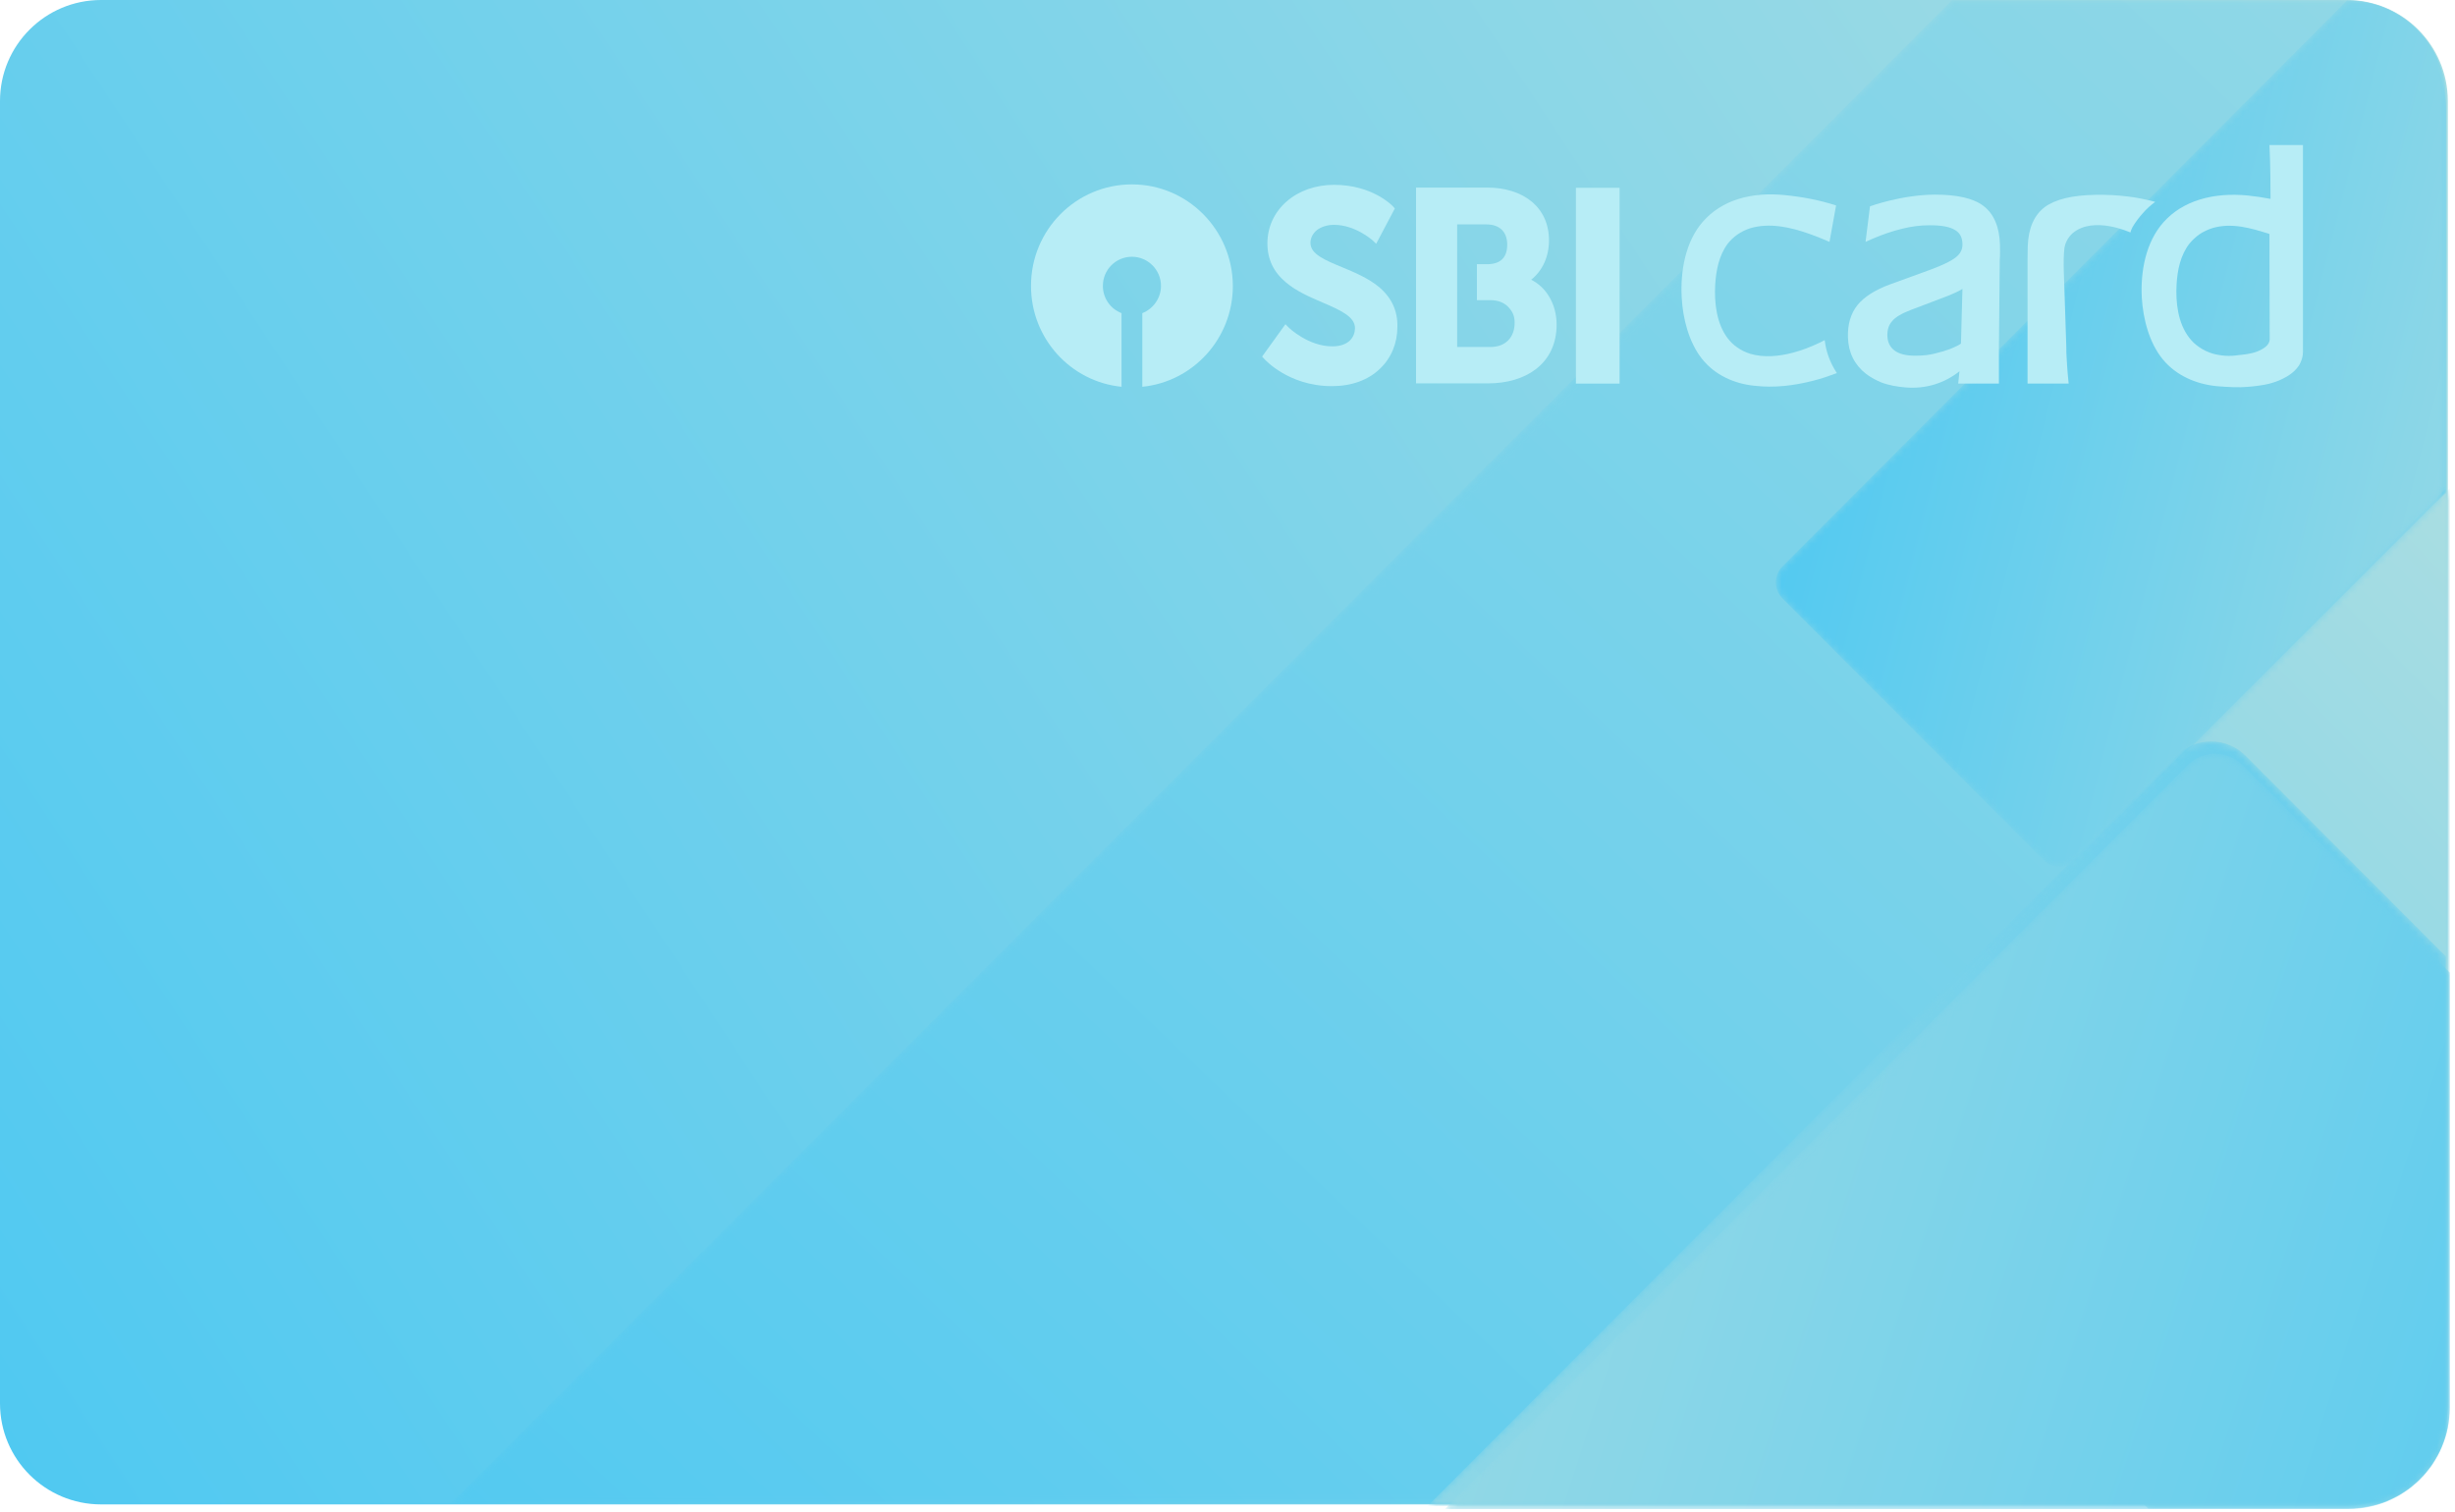 <?xml version="1.0" encoding="UTF-8"?>
<svg width="341px" height="210px" viewBox="0 0 341 210" version="1.1" xmlns="http://www.w3.org/2000/svg" xmlns:xlink="http://www.w3.org/1999/xlink">
    <!-- Generator: Sketch 57.1 (83088) - https://sketch.com -->
    <title>Group 6</title>
    <desc>Created with Sketch.</desc>
    <defs>
        <linearGradient x1="-14.279%" y1="75.59%" x2="116.278%" y2="23.614%" id="linearGradient-1">
            <stop stop-color="#4CC8F2" offset="0%"></stop>
            <stop stop-color="#A8DDE2" offset="100%"></stop>
        </linearGradient>
        <path d="M78.713,0.054 L1.169,77.822 C-0.318,79.313 -0.318,81.732 1.169,83.225 L36.424,118.581 C37.912,120.072 40.323,120.072 41.812,118.581 L92.748,67.497 L92.748,14.089 C92.748,6.338 86.464,0.054 78.713,0.054 L78.713,0.054 L78.713,0.054 Z" id="path-2"></path>
        <linearGradient x1="-37.327%" y1="295.347%" x2="191.38%" y2="-10.932%" id="linearGradient-4">
            <stop stop-color="#A8DDE2" offset="0%"></stop>
            <stop stop-color="#4CC8F2" offset="100%"></stop>
        </linearGradient>
        <path d="M209.101,0.054 L0.671,208.837 L144.989,208.837 L277.193,76.411 L277.193,14.091 C277.193,6.339 270.909,0.054 263.156,0.054 L209.101,0.054 L209.101,0.054 Z" id="path-5"></path>
        <linearGradient x1="154.374%" y1="-15.5%" x2="-11.541%" y2="113.989%" id="linearGradient-7">
            <stop stop-color="#A8DDE2" offset="0%"></stop>
            <stop stop-color="#4CC8F2" offset="100%"></stop>
        </linearGradient>
        <path d="M2.188,88.895 C0.11,90.97 0.11,94.338 2.188,96.416 L48.365,142.575 L90.258,142.575 L90.258,0.856 L2.188,88.895 Z" id="path-8"></path>
        <linearGradient x1="-75.642%" y1="159.193%" x2="50%" y2="-30.452%" id="linearGradient-10">
            <stop stop-color="#4CC8F2" offset="0%"></stop>
            <stop stop-color="#A8DDE2" offset="100%"></stop>
        </linearGradient>
        <path d="M0.321,106.199 L127.699,106.199 C135.451,106.199 141.736,99.914 141.736,92.162 L141.736,29.869 L141.736,29.869 L113.914,1.994 C112.59,0.667 110.855,0.003 109.12,0.003 C107.385,0.003 105.65,0.667 104.327,1.994 L0.321,106.199 Z" id="path-11"></path>
        <linearGradient x1="-109.694%" y1="110.504%" x2="165.594%" y2="-77.666%" id="linearGradient-13">
            <stop stop-color="#A8DDE2" offset="0%"></stop>
            <stop stop-color="#4CC8F2" offset="100%"></stop>
        </linearGradient>
        <path d="M0.703,105.634 L126.238,105.634 C133.99,105.634 140.274,99.349 140.274,91.597 L140.274,31.122 L140.274,31.122 L111.486,2.285 C110.435,1.234 109.059,0.708 107.682,0.708 C106.305,0.708 104.927,1.234 103.878,2.285 L0.703,105.634 Z" id="path-14"></path>
        <linearGradient x1="-36.465%" y1="54.866%" x2="143.862%" y2="98.756%" id="linearGradient-16">
            <stop stop-color="#A8DDE2" offset="0%"></stop>
            <stop stop-color="#4CC8F2" offset="100%"></stop>
        </linearGradient>
        <path d="M80.014,0.054 L1.588,78.687 C0.363,79.916 0.363,81.908 1.588,83.135 L1.588,83.135 L37.838,119.48 C39.064,120.71 41.051,120.71 42.274,119.48 L42.274,119.48 L93.748,67.872 L93.748,0.054 L80.014,0.054 Z" id="path-17"></path>
        <linearGradient x1="7.904%" y1="5.445%" x2="143.611%" y2="50.228%" id="linearGradient-19">
            <stop stop-color="#4CC8F2" offset="0%"></stop>
            <stop stop-color="#A8DDE2" offset="100%"></stop>
        </linearGradient>
    </defs>
    <g id="Digital-Onboarding" stroke="none" stroke-width="1" fill="none" fill-rule="evenodd">
        <g id="Welcome-Aboard_Full-page-Copy-7" transform="translate(-969, -354)">
            <g id="Group-6-Copy" transform="translate(969, 354)">
                <g id="Group-6">
                    <g id="Group-30">
                        <path d="M14.037,209 L325.963,209 C333.715,209 340,202.715 340,194.963 L340,14.037 C340,6.285 333.715,3.52276218e-16 325.963,0 L14.037,0 C6.285,1.42408062e-15 2.6033266e-15,6.285 0,14.037 L0,194.963 C1.81630261e-14,202.715 6.285,209 14.037,209 Z" id="Fill-1" fill="url(#linearGradient-1)"></path>
                        <g id="Group-5" transform="translate(247, 1)">
                            <mask id="mask-3" fill="white">
                                <use xlink:href="#path-2"></use>
                            </mask>
                            <g id="Clip-4"></g>
                            <path d="M78.713,0.054 L1.169,77.822 C-0.318,79.313 -0.318,81.732 1.169,83.225 L36.424,118.581 C37.912,120.072 40.323,120.072 41.812,118.581 L92.748,67.497 L92.748,14.089 C92.748,6.338 86.464,0.054 78.713,0.054 L78.713,0.054 L78.713,0.054 Z" id="Fill-3" fill="url(#linearGradient-4)" mask="url(#mask-3)"></path>
                        </g>
                        <g id="Group-14" transform="translate(62, 0)">
                            <mask id="mask-6" fill="white">
                                <use xlink:href="#path-5"></use>
                            </mask>
                            <g id="Clip-13"></g>
                            <path d="M209.101,0.054 L0.671,208.837 L144.989,208.837 L277.193,76.411 L277.193,14.091 C277.193,6.339 270.909,0.054 263.156,0.054 L209.101,0.054 L209.101,0.054 Z" id="Fill-12" fill="url(#linearGradient-7)" mask="url(#mask-6)"></path>
                        </g>
                        <g id="Group-17" transform="translate(250, 67)">
                            <mask id="mask-9" fill="white">
                                <use xlink:href="#path-8"></use>
                            </mask>
                            <g id="Clip-16"></g>
                            <path d="M2.188,88.895 C0.11,90.97 0.11,94.338 2.188,96.416 L48.365,142.575 L76.221,142.575 C83.973,142.575 90.258,136.291 90.258,128.539 L90.258,0.856 L90.258,0.856 L2.188,88.895 Z" id="Fill-15" fill="url(#linearGradient-10)" mask="url(#mask-9)"></path>
                        </g>
                        <g id="Group-20" transform="translate(198, 103)">
                            <mask id="mask-12" fill="white">
                                <use xlink:href="#path-11"></use>
                            </mask>
                            <g id="Clip-19"></g>
                            <path d="M0.321,106.199 L127.699,106.199 C135.451,106.199 141.736,99.914 141.736,92.162 L141.736,29.869 L141.736,29.869 L113.914,1.994 C112.59,0.667 110.855,0.003 109.12,0.003 C107.385,0.003 105.65,0.667 104.327,1.994 L0.321,106.199 Z" id="Fill-18" fill="url(#linearGradient-13)" mask="url(#mask-12)"></path>
                        </g>
                        <g id="Group-26" transform="translate(200, 104)">
                            <mask id="mask-15" fill="white">
                                <use xlink:href="#path-14"></use>
                            </mask>
                            <g id="Clip-25"></g>
                            <path d="M0.703,105.634 L126.238,105.634 C133.99,105.634 140.274,99.349 140.274,91.597 L140.274,31.122 L140.274,31.122 L111.486,2.285 C110.435,1.234 109.059,0.708 107.682,0.708 C106.305,0.708 104.927,1.234 103.878,2.285 L0.703,105.634 Z" id="Fill-24" fill="url(#linearGradient-16)" mask="url(#mask-15)"></path>
                        </g>
                        <g id="Group-29" transform="translate(246, 0)">
                            <mask id="mask-18" fill="white">
                                <use xlink:href="#path-17"></use>
                            </mask>
                            <g id="Clip-28"></g>
                            <path d="M80.014,0.054 L1.588,78.687 C0.363,79.916 0.363,81.908 1.588,83.135 L37.838,119.48 C39.064,120.71 41.051,120.71 42.274,119.48 L93.748,67.872 L93.748,13.788 C93.748,6.203 87.599,0.054 80.014,0.054 L80.014,0.054 L80.014,0.054 Z" id="Fill-27" fill="url(#linearGradient-19)" mask="url(#mask-18)"></path>
                        </g>
                    </g>
                    <g id="sbi-card-logo-vector" transform="translate(143, 20)" fill="#B7EDF6" fill-rule="nonzero">
                        <path d="M134.797,14.073 C134.738,11.56 133.972,9.727 132.5,8.603 C131.086,7.539 128.848,7.037 125.726,7.037 C121.102,7.066 116.743,8.663 116.743,8.663 L116.125,13.6 L117.126,13.157 C118.51,12.565 119.895,12.092 121.249,11.767 C122.545,11.442 123.812,11.294 125.019,11.294 C126.698,11.294 127.846,11.501 128.583,11.974 C129.231,12.358 129.555,12.979 129.584,13.866 C129.613,14.576 129.348,15.167 128.789,15.64 C128.377,16.024 127.375,16.645 124.96,17.532 L119.512,19.513 C117.421,20.282 115.919,21.257 115.006,22.381 C114.063,23.563 113.622,25.071 113.681,26.875 C113.739,28.974 114.594,30.689 116.184,31.93 C116.802,32.403 117.568,32.817 118.275,33.113 C119.335,33.527 120.572,33.734 121.691,33.823 C124.489,34.059 127.11,33.231 129.172,31.576 L128.995,33.29 L134.65,33.29 L134.65,28.383 L134.767,16.054 C134.826,15.877 134.797,14.073 134.797,14.073 M124.607,29.329 C124.077,29.388 123.576,29.417 123.046,29.417 C121.75,29.417 120.778,29.181 120.13,28.678 C119.512,28.205 119.188,27.555 119.158,26.668 C119.129,25.84 119.335,25.16 119.806,24.628 C120.248,24.066 121.161,23.534 122.486,23.031 L127.699,21.05 C128.465,20.725 128.995,20.489 129.437,20.223 C129.496,20.193 129.555,20.163 129.584,20.134 L129.378,27.703 C129.378,27.821 128.465,28.235 128.318,28.294 C128.023,28.471 126.05,29.151 124.607,29.329" id="Shape"></path>
                        <path d="M110.47,27.377 L110.441,27.259 L109.734,27.614 C108.497,28.205 107.26,28.678 106.023,29.003 C104.109,29.506 102.018,29.713 100.104,29.151 C99.456,28.944 98.837,28.649 98.307,28.264 C97.777,27.91 97.335,27.466 96.952,26.963 C95.421,24.923 95.097,22.026 95.244,19.513 C95.362,17.562 95.774,15.492 96.952,13.896 C97.306,13.423 97.777,12.979 98.307,12.595 C98.867,12.21 99.456,11.915 100.104,11.708 C102.813,10.91 105.64,11.56 108.203,12.447 C109.057,12.743 110.029,13.127 111.118,13.6 L112.031,8.544 C109.675,7.776 107.26,7.332 104.816,7.096 C102.666,6.889 100.487,7.007 98.425,7.657 C96.452,8.278 94.802,9.343 93.536,10.791 C91.092,13.57 90.385,17.71 90.591,21.346 C90.738,24.243 91.592,27.555 93.389,29.831 C95.185,32.108 97.865,33.29 100.634,33.586 C103.432,33.911 106.171,33.586 108.909,32.877 C109.97,32.61 111,32.256 112.031,31.871 L112.149,31.842 L112.09,31.753 C111.177,30.334 110.647,28.856 110.47,27.377" id="Path"></path>
                        <path d="M156.355,8.042 C155.118,7.717 153.852,7.45 152.585,7.303 C151.172,7.125 149.699,7.037 148.05,7.066 C144.81,7.125 142.513,7.687 141.04,8.751 C139.538,9.875 138.743,11.708 138.655,14.191 L138.625,16.172 L138.625,28.471 L138.625,33.29 L144.339,33.29 L144.251,32.403 C144.162,31.635 144.044,29.506 144.044,29.506 C144.015,29.122 144.015,28.737 144.015,28.294 L143.662,17.68 C143.632,16.586 143.632,15.433 143.75,14.428 C143.838,13.896 144.133,13.068 144.899,12.388 C147.814,9.934 152.909,12.299 152.909,12.299 C152.968,12.063 153.086,11.797 153.204,11.56 C153.616,10.85 154.117,10.2 154.676,9.579 C155.147,9.017 155.736,8.515 156.355,8.042" id="Path"></path>
                        <path d="M172.229,0.148 C172.258,0.621 172.376,3.282 172.376,7.628 C171.257,7.421 170.315,7.273 169.166,7.155 C166.957,6.948 164.69,7.066 162.569,7.717 C160.537,8.337 158.829,9.402 157.533,10.85 C155.03,13.63 154.293,17.769 154.5,21.405 C154.676,24.303 155.53,27.614 157.386,29.89 C159.241,32.167 162.009,33.35 164.866,33.645 C165.013,33.645 165.838,33.734 166.103,33.734 C166.81,33.793 167.517,33.793 168.224,33.793 C169.166,33.763 170.138,33.675 171.08,33.527 C171.434,33.468 171.787,33.409 172.141,33.32 C172.465,33.231 172.789,33.143 173.112,33.024 C173.23,32.995 173.878,32.729 174.025,32.64 C174.85,32.256 175.645,31.694 176.175,30.984 C176.323,30.807 176.44,30.6 176.529,30.393 C176.735,29.95 176.882,29.447 176.882,28.885 L176.882,0.148 L172.229,0.148 L172.229,0.148 Z M164.336,29.122 C163.659,28.915 163.04,28.619 162.481,28.235 C161.951,27.88 161.479,27.437 161.097,26.934 C159.506,24.894 159.182,21.997 159.329,19.483 C159.447,17.532 159.86,15.463 161.097,13.866 C161.479,13.393 161.951,12.95 162.481,12.565 C163.04,12.181 163.688,11.885 164.336,11.678 C167.016,10.91 169.637,11.678 172.229,12.506 C172.229,12.506 172.258,27.052 172.258,27.141 C172.258,27.998 171.257,28.53 170.609,28.797 C169.696,29.21 167.959,29.329 167.959,29.329 C166.722,29.536 165.514,29.447 164.336,29.122 L164.336,29.122 Z" id="Shape"></path>
                        <path d="M48.535,19.868 C47.033,18.626 45.119,17.828 43.411,17.118 C41.055,16.143 39.022,15.315 39.022,13.748 C39.022,13.068 39.346,12.447 39.906,11.974 C40.524,11.501 41.379,11.235 42.292,11.235 C45.237,11.235 47.563,13.334 47.593,13.334 L48.152,13.866 L50.744,8.958 L50.449,8.633 C50.332,8.515 47.593,5.677 42.292,5.677 C39.759,5.677 37.403,6.504 35.724,7.983 C33.986,9.49 33.044,11.56 33.044,13.807 C33.044,16.024 33.898,17.798 35.636,19.247 C37.108,20.489 38.934,21.257 40.701,22.026 C43.116,23.061 45.207,23.977 45.207,25.574 C45.207,26.786 44.383,28.117 42.056,28.117 C38.728,28.117 36.077,25.574 36.048,25.544 L35.547,25.042 L32.308,29.536 L32.632,29.89 C32.661,29.92 33.515,30.866 35.076,31.783 C36.519,32.64 38.875,33.645 41.997,33.645 C44.706,33.645 47.033,32.817 48.682,31.221 C50.243,29.743 51.097,27.673 51.097,25.426 C51.156,23.209 50.302,21.346 48.535,19.868" id="Path"></path>
                        <rect id="Rectangle" x="75.895" y="6.09" width="6.067" height="27.2"></rect>
                        <path d="M72.096,21.08 C71.507,20.134 70.682,19.365 69.681,18.863 C71.271,17.591 72.155,15.64 72.155,13.393 C72.155,11.146 71.301,9.254 69.681,7.953 C68.149,6.711 66.029,6.061 63.555,6.061 L53.689,6.061 L53.689,33.261 L63.673,33.261 C66.323,33.261 68.621,32.581 70.299,31.31 C72.214,29.861 73.215,27.703 73.215,25.101 C73.215,23.652 72.832,22.233 72.096,21.08 M64.026,28.205 L59.402,28.205 L59.402,11.176 L63.467,11.176 C65.293,11.176 66.353,12.21 66.353,13.984 C66.353,15.788 65.41,16.704 63.555,16.704 L62.141,16.704 L62.141,21.701 L64.026,21.701 C65.057,21.701 65.911,22.026 66.5,22.647 C67.119,23.297 67.384,23.918 67.384,24.835 C67.384,26.904 66.088,28.205 64.026,28.205" id="Shape"></path>
                        <path d="M14.225,5.617 C6.479,5.617 0.206,11.915 0.206,19.72 C0.206,27.023 5.713,33.024 12.782,33.734 L12.782,23.504 C11.25,22.913 10.19,21.435 10.19,19.72 C10.19,17.473 11.987,15.67 14.225,15.67 C16.434,15.67 18.26,17.473 18.26,19.72 C18.26,21.435 17.17,22.913 15.668,23.504 L15.668,33.734 C22.736,33.024 28.243,27.023 28.243,19.72 C28.214,11.915 21.941,5.617 14.225,5.617" id="Path"></path>
                    </g>
                </g>
            </g>
        </g>
    </g>
</svg>